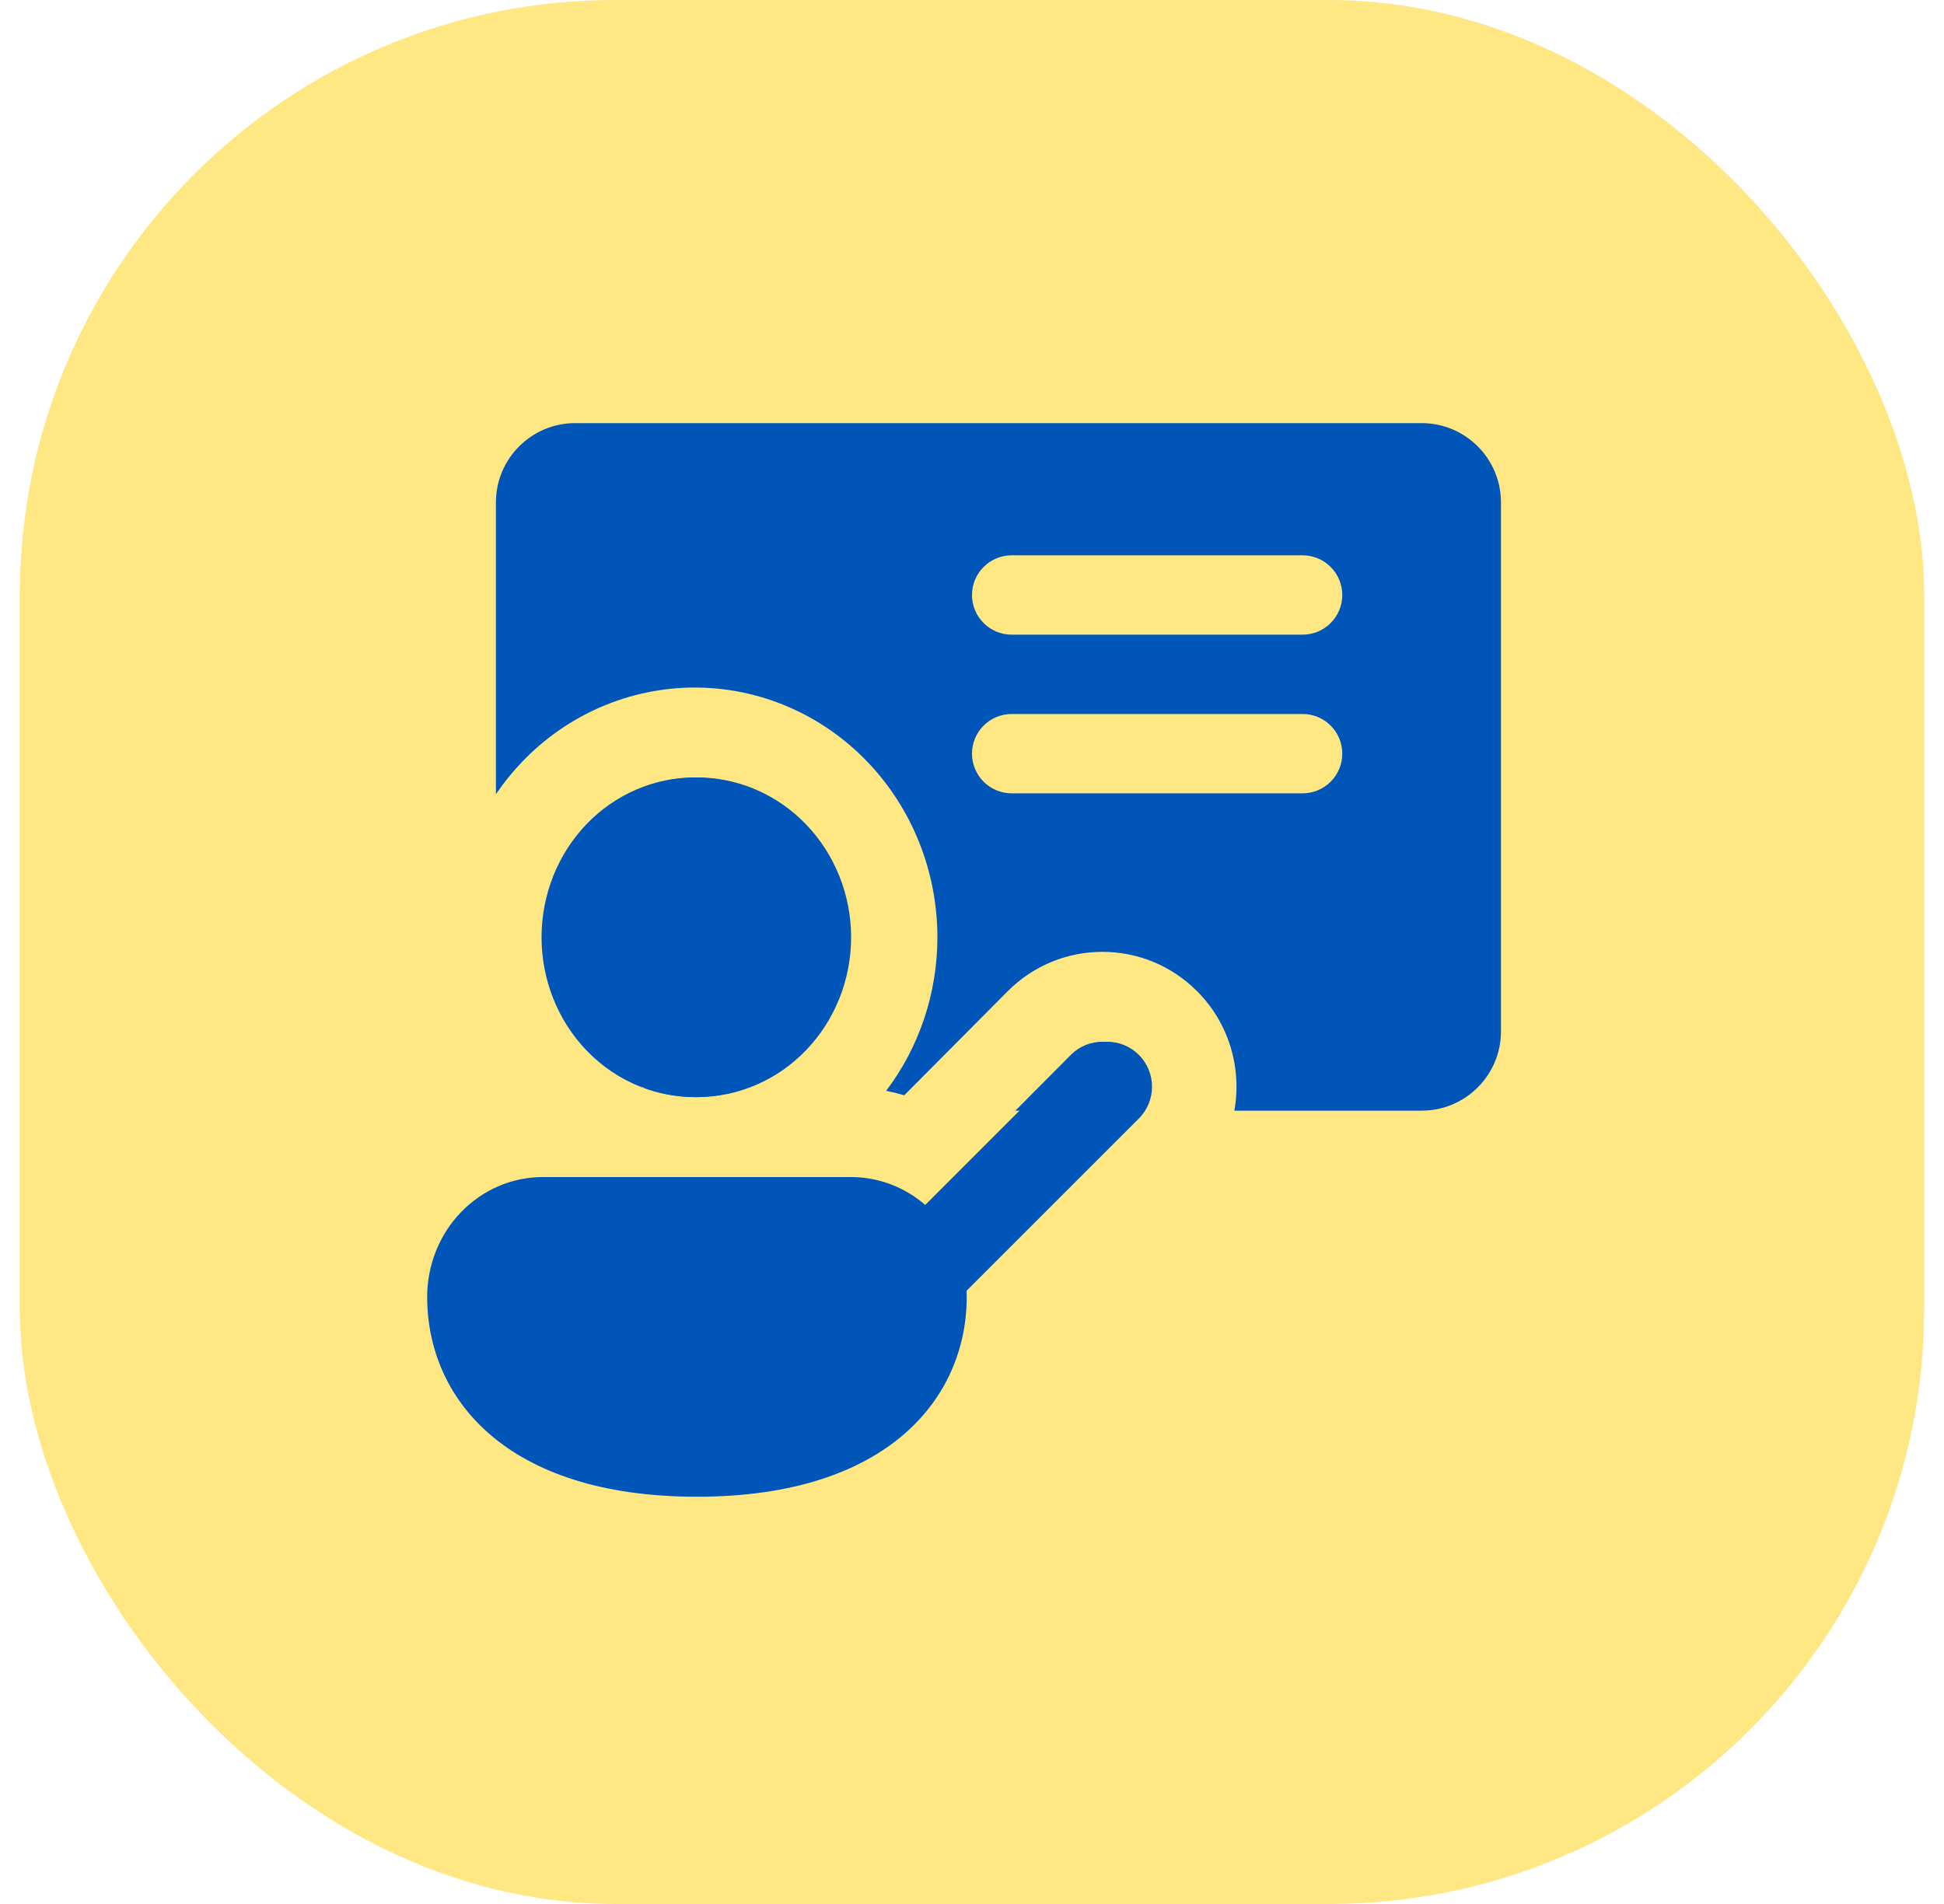<svg width="49" height="48" viewBox="0 0 49 48" fill="none" xmlns="http://www.w3.org/2000/svg">
<rect x="0.5" width="48" height="48" rx="15" fill="#FFE784"/>
<path fill-rule="evenodd" clip-rule="evenodd" d="M20.314 26.479C21.043 25.723 21.453 24.698 21.453 23.63C21.453 22.561 21.043 21.536 20.314 20.78C19.586 20.024 18.598 19.6 17.567 19.6C16.536 19.6 15.548 20.024 14.819 20.78C14.091 21.536 13.681 22.561 13.681 23.63C13.681 24.698 14.091 25.723 14.819 26.479C15.548 27.235 16.536 27.659 17.567 27.659C18.598 27.659 19.586 27.235 20.314 26.479ZM17.567 37.733C22.424 37.733 24.367 35.205 24.367 32.696C24.367 32.644 24.366 32.592 24.363 32.54L28.706 28.197C29.148 27.755 29.148 27.037 28.706 26.594C28.263 26.152 27.545 26.152 27.103 26.594L23.321 30.377C22.799 29.924 22.138 29.674 21.453 29.674H13.681C12.908 29.674 12.167 29.992 11.62 30.559C11.074 31.126 10.767 31.895 10.767 32.696C10.767 35.215 12.71 37.733 17.567 37.733Z" fill="#0055B8"/>
<path fill-rule="evenodd" clip-rule="evenodd" d="M12.5 12.667C12.5 11.562 13.395 10.667 14.5 10.667H35.833C36.938 10.667 37.833 11.562 37.833 12.667V26C37.833 27.105 36.938 28 35.833 28H31.113C31.302 26.941 30.99 25.81 30.177 24.992C28.857 23.664 26.717 23.664 25.397 24.992L22.793 27.612C22.643 27.568 22.49 27.53 22.336 27.5C23.174 26.394 23.628 25.03 23.628 23.63C23.628 21.986 23.002 20.393 21.865 19.207C20.725 18.017 19.161 17.333 17.512 17.333C15.863 17.333 14.299 18.017 13.159 19.207C12.916 19.461 12.695 19.734 12.5 20.022V12.667ZM28.584 26.595C28.963 26.976 29.015 27.562 28.741 28H25.593L26.991 26.594C27.43 26.152 28.144 26.152 28.584 26.595ZM16.168 27.407C15.652 27.207 15.178 26.893 14.781 26.479C14.057 25.723 13.65 24.698 13.65 23.63C13.65 22.561 14.057 21.536 14.781 20.78C15.505 20.025 16.488 19.6 17.512 19.6C18.537 19.6 19.519 20.025 20.243 20.78C20.968 21.536 21.374 22.561 21.374 23.63C21.374 24.698 20.968 25.723 20.243 26.479L16.168 27.407ZM16.168 27.407H18.856C18.43 27.572 17.975 27.659 17.512 27.659C17.049 27.659 16.594 27.572 16.168 27.407ZM25.5 14C24.948 14 24.5 14.448 24.5 15C24.5 15.552 24.948 16 25.5 16H32.833C33.386 16 33.833 15.552 33.833 15C33.833 14.448 33.386 14 32.833 14H25.5ZM25.5 18C24.948 18 24.5 18.448 24.5 19C24.5 19.552 24.948 20 25.5 20H32.833C33.386 20 33.833 19.552 33.833 19C33.833 18.448 33.386 18 32.833 18H25.5Z" fill="#0055B8"/>
</svg>
